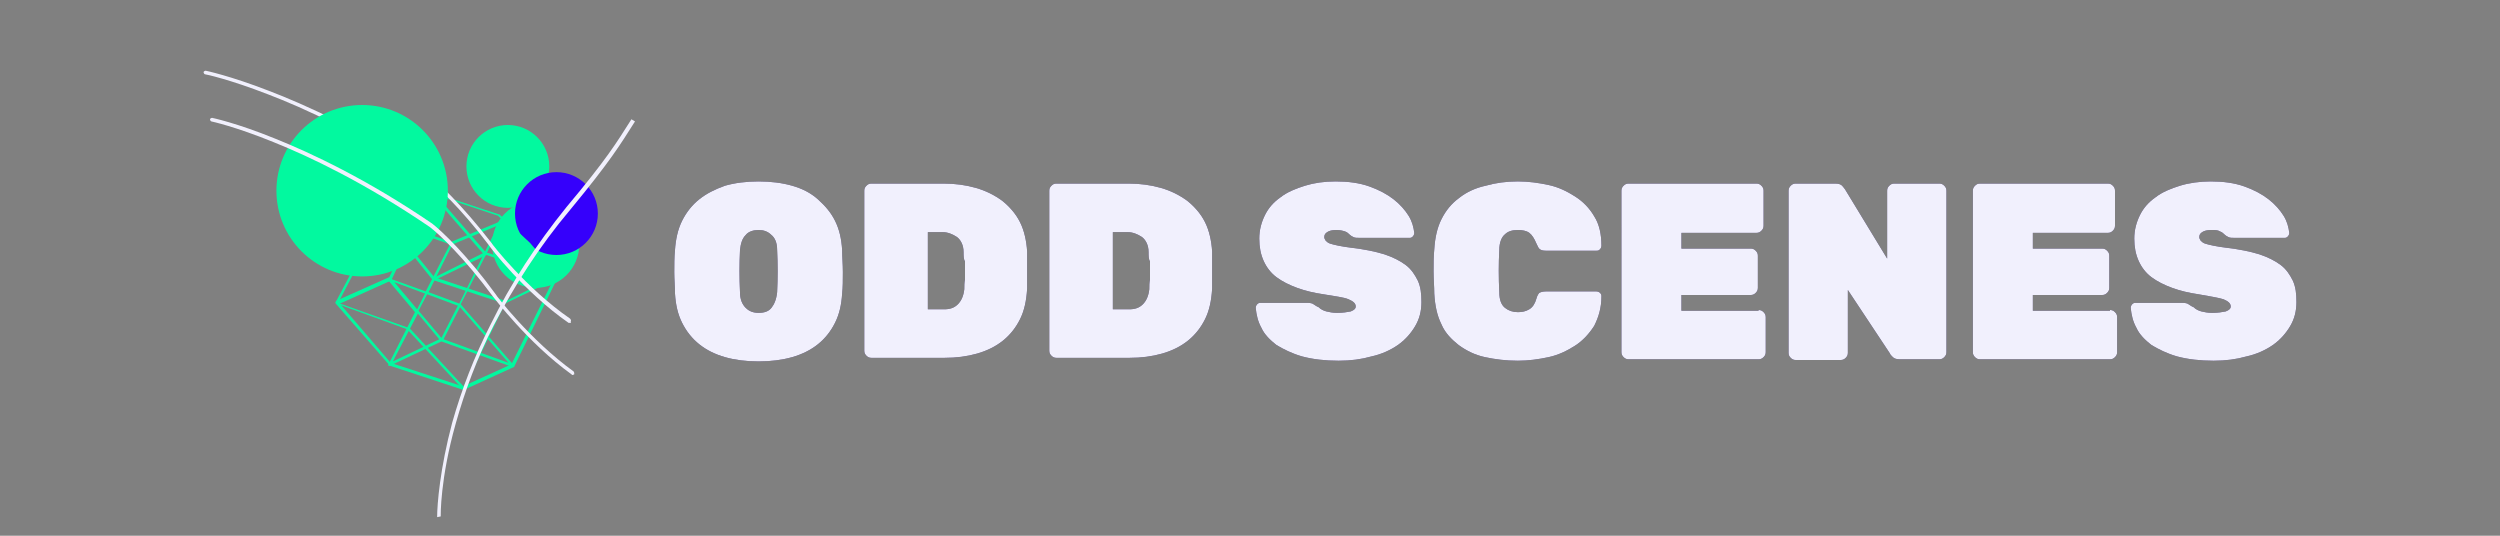 <?xml version="1.0" encoding="utf-8"?>
<!-- Generator: Adobe Illustrator 21.0.2, SVG Export Plug-In . SVG Version: 6.00 Build 0)  -->
<svg version="1.1" id="Layer_1" xmlns="http://www.w3.org/2000/svg" xmlns:xlink="http://www.w3.org/1999/xlink" x="0px" y="0px"
	 viewBox="0 0 350 75" style="enable-background:new 0 0 350 75;" xml:space="preserve">
<rect x="0" y="0" width="350" height="75" fill="#808080" stroke="none"/>
<style type="text/css">
	.st0{fill:#F9F7FB;}
	.st1{fill:#5A67F4;}
	.st2{fill:#F9F7FB;stroke:#F9F7FB;stroke-miterlimit:10;}
	.st3{fill:#27BEBA;}
	.st4{fill:#1B98FC;}
	.st5{fill:#FDBB4F;}
	.st6{fill:#F84D53;}
	.st7{fill:#EE45FC;}
	.st8{clip-path:url(#SVGID_2_);}
	.st9{fill:#FBF5F3;}
	.st10{fill:#F7F6F9;}
	.st11{fill:#FFC857;}
	.st12{fill:#34E5FF;}
	.st13{fill:#4056F4;}
	.st14{fill:#F56376;}
	.st15{fill:#40F99B;}
	.st16{fill:#0C0C0C;}
	.st17{fill:#02F99F;}
	.st18{fill:#3500FB;}
	.st19{fill:#F1F0FD;}
	.st20{fill:#13063B;}
	.st21{fill:#FFD700;}
	.st22{fill:#FFFFFF;}
	.st23{fill:#53146C;}
	.st24{fill:#FDBC2B;}
	.st25{fill:#FC551E;}
	.st26{fill:#39BDEB;}
	.st27{fill:#43CDAC;}
	.st28{fill:#EDF2F4;}
</style>
<g>
	<g>
		<g>
			<circle class="st17" cx="71.1" cy="23.3" r="5.8"/>
		</g>
	</g>
	<g>
		<g>
			<circle class="st17" cx="75" cy="34.2" r="6.1"/>
		</g>
	</g>
	<g>
		<g>
			<circle class="st18" cx="77.9" cy="29.9" r="5.8"/>
		</g>
	</g>
	<g>
		<g>
			<g>
				<path class="st17" d="M64.9,54.6C64.9,54.6,64.8,54.5,64.9,54.6l-10.3-3.4c0,0-0.1,0-0.1-0.1L47,42.5c0-0.1-0.1-0.1,0-0.2l5-9.5
					c0,0,0,0,0,0l6.1-6.6c0-0.1,0.1-0.1,0.2,0L69.8,30c0,0,0,0,0.1,0l4.3,4c0,0,0,0,0,0l3.9,4.6c0,0.1,0.1,0.1,0,0.2L72,51.3
					c0,0,0,0.1-0.1,0.1L64.9,54.6C64.9,54.5,64.9,54.6,64.9,54.6z M54.7,50.8l10.1,3.3l6.8-3.1l6.1-12.3l-3.8-4.5l-4.2-4l-11.4-3.8
					l-6,6.5l-4.9,9.4L54.7,50.8z"/>
			</g>
		</g>
		<g>
			<g>
				<path class="st17" d="M70.6,42.5l-10-3.3c0,0-0.1,0-0.1-0.1l-6.1-7.6l0.3-0.2l6.1,7.5l9.9,3.3L70.6,42.5z"/>
			</g>
		</g>
		<g>
			<g>
				<path class="st17" d="M71.8,51.4C71.8,51.4,71.8,51.4,71.8,51.4l-10-3.6l-7.2,3.4c-0.1,0-0.2,0-0.2,0c-0.1-0.1-0.1-0.1,0-0.2
					l3.7-7.3l-3.7-4.4c-0.1-0.1-0.1-0.2,0-0.2c0-0.1,0.1-0.1,0.2-0.1l5,1.8l3.4-6.6l-8.4-2.9l0.1-0.3l8.6,2.9c0,0,0.1,0.1,0.1,0.1
					c0,0,0,0.1,0,0.1L60,40.9l4.3,1.6L70,31l0.3,0.2l-5.8,11.4l7.4,8.5c0.1,0.1,0.1,0.2,0,0.2C71.9,51.4,71.9,51.4,71.8,51.4z
					 M62.1,47.5l9.1,3.3L64.4,43L62.1,47.5z M58.5,43.9L55,50.6l6.5-3.1L58.5,43.9z M58.6,43.5l3.2,3.8l2.3-4.5l-4.3-1.6L58.6,43.5z
					 M55.2,39.5l3.2,3.8l1.1-2.2L55.2,39.5z"/>
			</g>
		</g>
		<g>
			<g>
				<path class="st17" d="M64.9,54.6c0,0-0.1,0-0.1-0.1L57,46.1l-9.9-3.6c-0.1,0-0.1-0.1-0.1-0.2c0-0.1,0-0.1,0.1-0.2l7.4-3.3
					L60,27.3l0.3,0.2l-5.5,11.7c0,0,0,0.1-0.1,0.1l-7.1,3.2l9.6,3.4c0,0,0.1,0,0.1,0l7.6,8.2l5.7-11.8c0,0,0-0.1,0.1-0.1l6.9-3.4
					l-9.5-3.1l-7.2,3.5l-0.2-0.3l7.2-3.6c0,0,0.1,0,0.1,0l10,3.3c0.1,0,0.1,0.1,0.1,0.2s0,0.1-0.1,0.2l-7.3,3.5l-5.8,12
					C65,54.5,65,54.5,64.9,54.6C64.9,54.6,64.9,54.6,64.9,54.6z"/>
			</g>
		</g>
		<g>
			<g>
				
					<rect x="64.1" y="25.7" transform="matrix(0.755 -0.655 0.655 0.755 -4.799 49.777)" class="st17" width="0.4" height="11.1"/>
			</g>
		</g>
		<g>
			<g>
				<rect x="63" y="32.3" transform="matrix(0.923 -0.385 0.385 0.923 -7.354 28.274)" class="st17" width="8" height="0.4"/>
			</g>
		</g>
	</g>
	<g>
		<g>
			<path class="st19" d="M61.2,72.4c0-1.8,0.4-6.8,2.1-13.2c1.3-4.6,3.1-9.3,5.4-13.8c2.8-5.7,6.4-11.2,10.6-16.4
				c5.7-6.8,7-9,9.1-12.3l0.5,0.3c-2.1,3.3-3.4,5.5-9.1,12.4C75.5,34.5,72,40,69.1,45.6c-2.3,4.5-4,9.1-5.3,13.7
				c-2.2,7.8-2.1,12.9-2.1,13L61.2,72.4z"/>
		</g>
	</g>
	<g>
		<path class="st20" d="M117.9,35c0,1,0.1,2,0.1,3.1s0,2.1-0.1,3c-0.1,1.6-0.4,2.9-1,4.1c-0.6,1.2-1.4,2.2-2.4,3
			c-1,0.8-2.2,1.4-3.6,1.8c-1.4,0.4-3,0.6-4.7,0.6c-1.7,0-3.3-0.2-4.7-0.6c-1.4-0.4-2.6-1-3.6-1.8c-1-0.8-1.8-1.8-2.4-3
			c-0.6-1.2-0.9-2.5-1-4.1c0-1-0.1-2-0.1-3s0-2.1,0.1-3.1c0.1-1.5,0.4-2.9,1-4.1c0.6-1.2,1.4-2.2,2.4-3s2.2-1.4,3.6-1.9
			c1.4-0.4,3-0.6,4.7-0.6c1.7,0,3.3,0.2,4.7,0.6c1.4,0.4,2.6,1,3.6,1.9s1.8,1.8,2.4,3C117.5,32.1,117.8,33.4,117.9,35z M103.6,40.9
			c0,1,0.3,1.7,0.8,2.2c0.5,0.5,1.1,0.7,1.8,0.7c0.8,0,1.4-0.2,1.8-0.7s0.7-1.2,0.8-2.2c0.1-2,0.1-3.9,0-5.9c0-1-0.3-1.7-0.8-2.1
			c-0.5-0.5-1.1-0.7-1.8-0.7c-0.7,0-1.4,0.2-1.8,0.7c-0.5,0.5-0.7,1.2-0.8,2.1C103.5,37,103.5,38.9,103.6,40.9z"/>
		<path class="st20" d="M132.1,25.7c1.6,0,3.1,0.2,4.5,0.6c1.4,0.4,2.6,1,3.7,1.8c1,0.8,1.9,1.8,2.5,3c0.6,1.2,0.9,2.6,1,4.1
			c0,0.5,0,1,0,1.4s0,0.9,0,1.3c0,0.4,0,0.8,0,1.2s0,0.9,0,1.3c-0.1,1.7-0.4,3.1-1,4.3c-0.6,1.2-1.4,2.2-2.4,3
			c-1,0.8-2.2,1.4-3.6,1.8c-1.4,0.4-2.9,0.6-4.6,0.6H122c-0.3,0-0.5-0.1-0.7-0.3c-0.2-0.2-0.3-0.4-0.3-0.7V26.7
			c0-0.3,0.1-0.5,0.3-0.7c0.2-0.2,0.4-0.3,0.7-0.3H132.1z M134.9,35.3c0-1-0.4-1.7-0.9-2.1c-0.6-0.4-1.3-0.7-2-0.7h-2.1v10.8h2.3
			c0.8,0,1.4-0.2,1.9-0.7c0.5-0.5,0.8-1.2,0.9-2.1c0-0.5,0-0.9,0.1-1.4c0-0.4,0-0.9,0-1.3c0-0.4,0-0.8,0-1.2
			C134.9,36.3,134.9,35.8,134.9,35.3z"/>
		<path class="st20" d="M158,25.7c1.6,0,3.1,0.2,4.5,0.6c1.4,0.4,2.6,1,3.7,1.8c1,0.8,1.9,1.8,2.5,3c0.6,1.2,0.9,2.6,1,4.1
			c0,0.5,0,1,0,1.4s0,0.9,0,1.3c0,0.4,0,0.8,0,1.2s0,0.9,0,1.3c-0.1,1.7-0.4,3.1-1,4.3c-0.6,1.2-1.4,2.2-2.4,3
			c-1,0.8-2.2,1.4-3.6,1.8c-1.4,0.4-2.9,0.6-4.6,0.6h-10.2c-0.3,0-0.5-0.1-0.7-0.3c-0.2-0.2-0.3-0.4-0.3-0.7V26.7
			c0-0.3,0.1-0.5,0.3-0.7c0.2-0.2,0.4-0.3,0.7-0.3H158z M160.8,35.3c0-1-0.4-1.7-0.9-2.1c-0.6-0.4-1.3-0.7-2-0.7h-2.1v10.8h2.3
			c0.8,0,1.4-0.2,1.9-0.7c0.5-0.5,0.8-1.2,0.9-2.1c0-0.5,0-0.9,0.1-1.4c0-0.4,0-0.9,0-1.3c0-0.4,0-0.8,0-1.2
			C160.8,36.3,160.8,35.8,160.8,35.3z"/>
		<path class="st20" d="M187,25.4c1.7,0,3.3,0.2,4.7,0.7s2.5,1.1,3.4,1.8c0.9,0.7,1.6,1.5,2.1,2.3c0.5,0.8,0.7,1.6,0.8,2.4
			c0,0.2-0.1,0.4-0.2,0.5c-0.2,0.2-0.3,0.2-0.5,0.2h-7c-0.3,0-0.6,0-0.8-0.1c-0.2-0.1-0.4-0.2-0.6-0.4c-0.1-0.1-0.3-0.3-0.6-0.4
			s-0.7-0.2-1.2-0.2c-0.6,0-1,0.1-1.3,0.3c-0.3,0.2-0.4,0.4-0.4,0.7c0,0.2,0.1,0.3,0.2,0.5c0.1,0.1,0.3,0.3,0.6,0.4
			c0.3,0.1,0.7,0.2,1.2,0.3c0.5,0.1,1.1,0.2,1.9,0.3c1.7,0.2,3.2,0.5,4.5,0.9c1.2,0.4,2.2,0.9,3,1.5c0.8,0.6,1.3,1.4,1.7,2.2
			c0.4,0.9,0.5,1.8,0.5,3c0,1.3-0.3,2.4-0.9,3.4c-0.6,1-1.4,1.9-2.4,2.6c-1,0.7-2.3,1.3-3.7,1.6c-1.4,0.4-2.9,0.6-4.6,0.6
			c-1.9,0-3.6-0.2-5.1-0.6c-1.4-0.4-2.6-1-3.6-1.6c-0.9-0.7-1.7-1.5-2.1-2.4c-0.5-0.9-0.7-1.8-0.8-2.8c0-0.2,0.1-0.4,0.2-0.5
			c0.2-0.2,0.3-0.2,0.5-0.2h6.6c0.4,0,0.7,0.1,0.8,0.2c0.2,0.1,0.4,0.3,0.7,0.4c0.3,0.3,0.7,0.5,1.1,0.6c0.4,0.1,0.9,0.2,1.5,0.2
			c0.8,0,1.4-0.1,1.9-0.2c0.5-0.2,0.7-0.4,0.7-0.7c0-0.4-0.3-0.7-1-1s-1.8-0.4-3.5-0.7c-1.4-0.2-2.6-0.5-3.7-0.9
			c-1.1-0.4-2.1-0.9-2.9-1.5c-0.8-0.6-1.4-1.4-1.8-2.3c-0.4-0.9-0.6-1.9-0.6-3.1c0-1.2,0.3-2.3,0.8-3.3c0.5-1,1.2-1.8,2.2-2.5
			c0.9-0.7,2.1-1.2,3.4-1.6C184,25.6,185.4,25.4,187,25.4z"/>
		<path class="st20" d="M209.9,35c-0.1,1.9-0.1,3.9,0,5.9c0,1.1,0.3,1.8,0.8,2.2c0.5,0.4,1.1,0.6,1.8,0.6c0.6,0,1.1-0.1,1.6-0.4
			c0.5-0.3,0.8-0.8,1-1.5c0.1-0.4,0.3-0.7,0.4-0.8c0.2-0.1,0.5-0.2,0.9-0.2h7.1c0.2,0,0.4,0.1,0.5,0.2c0.2,0.2,0.2,0.3,0.2,0.5
			c0,1.6-0.4,2.9-1,4.1c-0.7,1.1-1.6,2.1-2.7,2.8c-1.1,0.7-2.3,1.3-3.7,1.6c-1.4,0.3-2.8,0.5-4.3,0.5c-1.7,0-3.2-0.2-4.6-0.5
			s-2.6-0.9-3.7-1.7c-1-0.8-1.9-1.7-2.4-2.9c-0.6-1.2-0.9-2.6-1-4.3c0-1-0.1-2-0.1-3.1s0-2.1,0.1-3.1c0.1-1.6,0.4-3,1-4.2
			c0.6-1.2,1.4-2.2,2.5-3c1-0.8,2.3-1.4,3.7-1.7c1.4-0.4,2.9-0.6,4.5-0.6c1.5,0,2.9,0.2,4.3,0.5s2.6,0.9,3.7,1.6
			c1.1,0.7,2,1.6,2.7,2.8c0.7,1.1,1,2.5,1,4.1c0,0.2-0.1,0.4-0.2,0.5c-0.2,0.2-0.3,0.2-0.5,0.2h-7.1c-0.4,0-0.7-0.1-0.8-0.2
			c-0.2-0.1-0.3-0.4-0.5-0.8c-0.3-0.7-0.6-1.2-1-1.5c-0.4-0.3-1-0.4-1.6-0.4c-0.8,0-1.4,0.2-1.8,0.6C210.2,33.2,209.9,34,209.9,35z"
			/>
		<path class="st20" d="M246.2,43.4c0.3,0,0.5,0.1,0.7,0.3c0.2,0.2,0.3,0.4,0.3,0.7v4.9c0,0.3-0.1,0.5-0.3,0.7
			c-0.2,0.2-0.4,0.3-0.7,0.3H228c-0.3,0-0.5-0.1-0.7-0.3c-0.2-0.2-0.3-0.4-0.3-0.7V26.7c0-0.3,0.1-0.5,0.3-0.7
			c0.2-0.2,0.4-0.3,0.7-0.3h17.9c0.3,0,0.5,0.1,0.7,0.3c0.2,0.2,0.3,0.4,0.3,0.7v4.9c0,0.3-0.1,0.5-0.3,0.7
			c-0.2,0.2-0.4,0.3-0.7,0.3h-10.5v2.2h9.7c0.3,0,0.5,0.1,0.7,0.3c0.2,0.2,0.3,0.4,0.3,0.7v4.5c0,0.3-0.1,0.5-0.3,0.7
			c-0.2,0.2-0.4,0.3-0.7,0.3h-9.7v2.2H246.2z"/>
		<path class="st20" d="M271.5,25.7c0.3,0,0.5,0.1,0.7,0.3s0.3,0.4,0.3,0.7v22.6c0,0.3-0.1,0.5-0.3,0.7c-0.2,0.2-0.4,0.3-0.7,0.3
			h-5.5c-0.5,0-0.8-0.1-1-0.3c-0.2-0.2-0.4-0.4-0.4-0.5l-5.9-8.9v8.8c0,0.3-0.1,0.5-0.3,0.7c-0.2,0.2-0.4,0.3-0.7,0.3h-6.3
			c-0.3,0-0.5-0.1-0.7-0.3c-0.2-0.2-0.3-0.4-0.3-0.7V26.7c0-0.3,0.1-0.5,0.3-0.7c0.2-0.2,0.4-0.3,0.7-0.3h5.5c0.5,0,0.8,0.1,1,0.3
			c0.2,0.2,0.3,0.4,0.4,0.5l5.9,9.7v-9.5c0-0.3,0.1-0.5,0.3-0.7s0.4-0.3,0.7-0.3H271.5z"/>
		<path class="st20" d="M295.4,43.4c0.3,0,0.5,0.1,0.7,0.3c0.2,0.2,0.3,0.4,0.3,0.7v4.9c0,0.3-0.1,0.5-0.3,0.7
			c-0.2,0.2-0.4,0.3-0.7,0.3h-18.2c-0.3,0-0.5-0.1-0.7-0.3c-0.2-0.2-0.3-0.4-0.3-0.7V26.7c0-0.3,0.1-0.5,0.3-0.7
			c0.2-0.2,0.4-0.3,0.7-0.3h17.9c0.3,0,0.5,0.1,0.7,0.3s0.3,0.4,0.3,0.7v4.9c0,0.3-0.1,0.5-0.3,0.7c-0.2,0.2-0.4,0.3-0.7,0.3h-10.5
			v2.2h9.7c0.3,0,0.5,0.1,0.7,0.3c0.2,0.2,0.3,0.4,0.3,0.7v4.5c0,0.3-0.1,0.5-0.3,0.7c-0.2,0.2-0.4,0.3-0.7,0.3h-9.7v2.2H295.4z"/>
		<path class="st20" d="M309.5,25.4c1.7,0,3.3,0.2,4.7,0.7s2.5,1.1,3.4,1.8c0.9,0.7,1.6,1.5,2.1,2.3c0.5,0.8,0.7,1.6,0.8,2.4
			c0,0.2-0.1,0.4-0.2,0.5c-0.2,0.2-0.3,0.2-0.5,0.2h-7c-0.3,0-0.6,0-0.8-0.1c-0.2-0.1-0.4-0.2-0.6-0.4c-0.1-0.1-0.3-0.3-0.6-0.4
			c-0.3-0.2-0.7-0.2-1.2-0.2c-0.6,0-1,0.1-1.3,0.3c-0.3,0.2-0.4,0.4-0.4,0.7c0,0.2,0.1,0.3,0.2,0.5c0.1,0.1,0.3,0.3,0.6,0.4
			c0.3,0.1,0.7,0.2,1.2,0.3c0.5,0.1,1.1,0.2,1.9,0.3c1.7,0.2,3.2,0.5,4.5,0.9c1.2,0.4,2.2,0.9,3,1.5c0.8,0.6,1.3,1.4,1.7,2.2
			c0.4,0.9,0.5,1.8,0.5,3c0,1.3-0.3,2.4-0.9,3.4c-0.6,1-1.4,1.9-2.4,2.6c-1,0.7-2.3,1.3-3.7,1.6c-1.4,0.4-2.9,0.6-4.6,0.6
			c-1.9,0-3.6-0.2-5.1-0.6c-1.4-0.4-2.6-1-3.6-1.6c-0.9-0.7-1.7-1.5-2.1-2.4c-0.5-0.9-0.7-1.8-0.8-2.8c0-0.2,0.1-0.4,0.2-0.5
			c0.2-0.2,0.3-0.2,0.5-0.2h6.6c0.4,0,0.7,0.1,0.8,0.2c0.2,0.1,0.4,0.3,0.7,0.4c0.3,0.3,0.7,0.5,1.1,0.6c0.4,0.1,0.9,0.2,1.5,0.2
			c0.8,0,1.4-0.1,1.9-0.2c0.5-0.2,0.7-0.4,0.7-0.7c0-0.4-0.3-0.7-1-1c-0.6-0.2-1.8-0.4-3.5-0.7c-1.4-0.2-2.6-0.5-3.7-0.9
			c-1.1-0.4-2.1-0.9-2.9-1.5c-0.8-0.6-1.4-1.4-1.8-2.3s-0.6-1.9-0.6-3.1c0-1.2,0.3-2.3,0.8-3.3c0.5-1,1.2-1.8,2.2-2.5
			c0.9-0.7,2.1-1.2,3.4-1.6C306.5,25.6,308,25.4,309.5,25.4z"/>
	</g>
	<g>
		<g>
			<path class="st19" d="M79.8,45.2c-0.1,0-0.1,0-0.2,0c-6.2-4.3-11.1-10.7-11.1-10.8c-4-5.3-7.6-8.6-8.9-9.6
				c-9.2-6.1-17.1-9.7-22.1-11.6c-5.4-2.1-8.7-2.8-8.8-2.8c-0.1,0-0.2-0.2-0.2-0.3c0-0.1,0.2-0.2,0.3-0.2c0,0,3.4,0.7,8.8,2.8
				c5,1.9,13,5.5,22.2,11.6l0,0c1.3,1,4.9,4.4,9,9.7c0,0.1,4.9,6.4,11,10.6c0.1,0.1,0.2,0.3,0.1,0.4C80,45.2,79.9,45.2,79.8,45.2z"
				/>
		</g>
	</g>
	<g>
		<path class="st19" d="M117.9,35c0,1,0.1,2,0.1,3.1s0,2.1-0.1,3c-0.1,1.6-0.4,2.9-1,4.1c-0.6,1.2-1.4,2.2-2.4,3
			c-1,0.8-2.2,1.4-3.6,1.8c-1.4,0.4-3,0.6-4.7,0.6c-1.7,0-3.3-0.2-4.7-0.6c-1.4-0.4-2.6-1-3.6-1.8c-1-0.8-1.8-1.8-2.4-3
			c-0.6-1.2-0.9-2.5-1-4.1c0-1-0.1-2-0.1-3s0-2.1,0.1-3.1c0.1-1.5,0.4-2.9,1-4.1c0.6-1.2,1.4-2.2,2.4-3s2.2-1.4,3.6-1.9
			c1.4-0.4,3-0.6,4.7-0.6c1.7,0,3.3,0.2,4.7,0.6c1.4,0.4,2.6,1,3.6,1.9s1.8,1.8,2.4,3C117.5,32.1,117.8,33.4,117.9,35z M103.6,40.9
			c0,1,0.3,1.7,0.8,2.2c0.5,0.5,1.1,0.7,1.8,0.7c0.8,0,1.4-0.2,1.8-0.7s0.7-1.2,0.8-2.2c0.1-2,0.1-3.9,0-5.9c0-1-0.3-1.7-0.8-2.1
			c-0.5-0.5-1.1-0.7-1.8-0.7c-0.7,0-1.4,0.2-1.8,0.7c-0.5,0.5-0.7,1.2-0.8,2.1C103.5,37,103.5,38.9,103.6,40.9z"/>
		<path class="st19" d="M132.1,25.7c1.6,0,3.1,0.2,4.5,0.6c1.4,0.4,2.6,1,3.7,1.8c1,0.8,1.9,1.8,2.5,3c0.6,1.2,0.9,2.6,1,4.1
			c0,0.5,0,1,0,1.4s0,0.9,0,1.3c0,0.4,0,0.8,0,1.2s0,0.9,0,1.3c-0.1,1.7-0.4,3.1-1,4.3c-0.6,1.2-1.4,2.2-2.4,3
			c-1,0.8-2.2,1.4-3.6,1.8c-1.4,0.4-2.9,0.6-4.6,0.6H122c-0.3,0-0.5-0.1-0.7-0.3c-0.2-0.2-0.3-0.4-0.3-0.7V26.7
			c0-0.3,0.1-0.5,0.3-0.7c0.2-0.2,0.4-0.3,0.7-0.3H132.1z M134.9,35.3c0-1-0.4-1.7-0.9-2.1c-0.6-0.4-1.3-0.7-2-0.7h-2.1v10.8h2.3
			c0.8,0,1.4-0.2,1.9-0.7c0.5-0.5,0.8-1.2,0.9-2.1c0-0.5,0-0.9,0.1-1.4c0-0.4,0-0.9,0-1.3c0-0.4,0-0.8,0-1.2
			C134.9,36.3,134.9,35.8,134.9,35.3z"/>
		<path class="st19" d="M158,25.7c1.6,0,3.1,0.2,4.5,0.6c1.4,0.4,2.6,1,3.7,1.8c1,0.8,1.9,1.8,2.5,3c0.6,1.2,0.9,2.6,1,4.1
			c0,0.5,0,1,0,1.4s0,0.9,0,1.3c0,0.4,0,0.8,0,1.2s0,0.9,0,1.3c-0.1,1.7-0.4,3.1-1,4.3c-0.6,1.2-1.4,2.2-2.4,3
			c-1,0.8-2.2,1.4-3.6,1.8c-1.4,0.4-2.9,0.6-4.6,0.6h-10.2c-0.3,0-0.5-0.1-0.7-0.3c-0.2-0.2-0.3-0.4-0.3-0.7V26.7
			c0-0.3,0.1-0.5,0.3-0.7c0.2-0.2,0.4-0.3,0.7-0.3H158z M160.8,35.3c0-1-0.4-1.7-0.9-2.1c-0.6-0.4-1.3-0.7-2-0.7h-2.1v10.8h2.3
			c0.8,0,1.4-0.2,1.9-0.7c0.5-0.5,0.8-1.2,0.9-2.1c0-0.5,0-0.9,0.1-1.4c0-0.4,0-0.9,0-1.3c0-0.4,0-0.8,0-1.2
			C160.8,36.3,160.8,35.8,160.8,35.3z"/>
		<path class="st19" d="M187,25.4c1.7,0,3.3,0.2,4.7,0.7s2.5,1.1,3.4,1.8c0.9,0.7,1.6,1.5,2.1,2.3c0.5,0.8,0.7,1.6,0.8,2.4
			c0,0.2-0.1,0.4-0.2,0.5c-0.2,0.2-0.3,0.2-0.5,0.2h-7c-0.3,0-0.6,0-0.8-0.1c-0.2-0.1-0.4-0.2-0.6-0.4c-0.1-0.1-0.3-0.3-0.6-0.4
			s-0.7-0.2-1.2-0.2c-0.6,0-1,0.1-1.3,0.3c-0.3,0.2-0.4,0.4-0.4,0.7c0,0.2,0.1,0.3,0.2,0.5c0.1,0.1,0.3,0.3,0.6,0.4
			c0.3,0.1,0.7,0.2,1.2,0.3c0.5,0.1,1.1,0.2,1.9,0.3c1.7,0.2,3.2,0.5,4.5,0.9c1.2,0.4,2.2,0.9,3,1.5c0.8,0.6,1.3,1.4,1.7,2.2
			c0.4,0.9,0.5,1.8,0.5,3c0,1.3-0.3,2.4-0.9,3.4c-0.6,1-1.4,1.9-2.4,2.6c-1,0.7-2.3,1.3-3.7,1.6c-1.4,0.4-2.9,0.6-4.6,0.6
			c-1.9,0-3.6-0.2-5.1-0.6c-1.4-0.4-2.6-1-3.6-1.6c-0.9-0.7-1.7-1.5-2.1-2.4c-0.5-0.9-0.7-1.8-0.8-2.8c0-0.2,0.1-0.4,0.2-0.5
			c0.2-0.2,0.3-0.2,0.5-0.2h6.6c0.4,0,0.7,0.1,0.8,0.2c0.2,0.1,0.4,0.3,0.7,0.4c0.3,0.3,0.7,0.5,1.1,0.6c0.4,0.1,0.9,0.2,1.5,0.2
			c0.8,0,1.4-0.1,1.9-0.2c0.5-0.2,0.7-0.4,0.7-0.7c0-0.4-0.3-0.7-1-1s-1.8-0.4-3.5-0.7c-1.4-0.2-2.6-0.5-3.7-0.9
			c-1.1-0.4-2.1-0.9-2.9-1.5c-0.8-0.6-1.4-1.4-1.8-2.3c-0.4-0.9-0.6-1.9-0.6-3.1c0-1.2,0.3-2.3,0.8-3.3c0.5-1,1.2-1.8,2.2-2.5
			c0.9-0.7,2.1-1.2,3.4-1.6C184,25.6,185.4,25.4,187,25.4z"/>
		<path class="st19" d="M209.9,35c-0.1,1.9-0.1,3.9,0,5.9c0,1.1,0.3,1.8,0.8,2.2c0.5,0.4,1.1,0.6,1.8,0.6c0.6,0,1.1-0.1,1.6-0.4
			c0.5-0.3,0.8-0.8,1-1.5c0.1-0.4,0.3-0.7,0.4-0.8c0.2-0.1,0.5-0.2,0.9-0.2h7.1c0.2,0,0.4,0.1,0.5,0.2c0.2,0.2,0.2,0.3,0.2,0.5
			c0,1.6-0.4,2.9-1,4.1c-0.7,1.1-1.6,2.1-2.7,2.8c-1.1,0.7-2.3,1.3-3.7,1.6c-1.4,0.3-2.8,0.5-4.3,0.5c-1.7,0-3.2-0.2-4.6-0.5
			s-2.6-0.9-3.7-1.7c-1-0.8-1.9-1.7-2.4-2.9c-0.6-1.2-0.9-2.6-1-4.3c0-1-0.1-2-0.1-3.1s0-2.1,0.1-3.1c0.1-1.6,0.4-3,1-4.2
			c0.6-1.2,1.4-2.2,2.5-3c1-0.8,2.3-1.4,3.7-1.7c1.4-0.4,2.9-0.6,4.5-0.6c1.5,0,2.9,0.2,4.3,0.5s2.6,0.9,3.7,1.6
			c1.1,0.7,2,1.6,2.7,2.8c0.7,1.1,1,2.5,1,4.1c0,0.2-0.1,0.4-0.2,0.5c-0.2,0.2-0.3,0.2-0.5,0.2h-7.1c-0.4,0-0.7-0.1-0.8-0.2
			c-0.2-0.1-0.3-0.4-0.5-0.8c-0.3-0.7-0.6-1.2-1-1.5c-0.4-0.3-1-0.4-1.6-0.4c-0.8,0-1.4,0.2-1.8,0.6C210.2,33.2,209.9,34,209.9,35z"
			/>
		<path class="st19" d="M246.2,43.4c0.3,0,0.5,0.1,0.7,0.3c0.2,0.2,0.3,0.4,0.3,0.7v4.9c0,0.3-0.1,0.5-0.3,0.7
			c-0.2,0.2-0.4,0.3-0.7,0.3H228c-0.3,0-0.5-0.1-0.7-0.3c-0.2-0.2-0.3-0.4-0.3-0.7V26.7c0-0.3,0.1-0.5,0.3-0.7
			c0.2-0.2,0.4-0.3,0.7-0.3h17.9c0.3,0,0.5,0.1,0.7,0.3c0.2,0.2,0.3,0.4,0.3,0.7v4.9c0,0.3-0.1,0.5-0.3,0.7
			c-0.2,0.2-0.4,0.3-0.7,0.3h-10.5v2.2h9.7c0.3,0,0.5,0.1,0.7,0.3c0.2,0.2,0.3,0.4,0.3,0.7v4.5c0,0.3-0.1,0.5-0.3,0.7
			c-0.2,0.2-0.4,0.3-0.7,0.3h-9.7v2.2H246.2z"/>
		<path class="st19" d="M271.5,25.7c0.3,0,0.5,0.1,0.7,0.3s0.3,0.4,0.3,0.7v22.6c0,0.3-0.1,0.5-0.3,0.7c-0.2,0.2-0.4,0.3-0.7,0.3
			h-5.5c-0.5,0-0.8-0.1-1-0.3c-0.2-0.2-0.4-0.4-0.4-0.5l-5.9-8.9v8.8c0,0.3-0.1,0.5-0.3,0.7c-0.2,0.2-0.4,0.3-0.7,0.3h-6.3
			c-0.3,0-0.5-0.1-0.7-0.3c-0.2-0.2-0.3-0.4-0.3-0.7V26.7c0-0.3,0.1-0.5,0.3-0.7c0.2-0.2,0.4-0.3,0.7-0.3h5.5c0.5,0,0.8,0.1,1,0.3
			c0.2,0.2,0.3,0.4,0.4,0.5l5.9,9.7v-9.5c0-0.3,0.1-0.5,0.3-0.7s0.4-0.3,0.7-0.3H271.5z"/>
		<path class="st19" d="M295.4,43.4c0.3,0,0.5,0.1,0.7,0.3c0.2,0.2,0.3,0.4,0.3,0.7v4.9c0,0.3-0.1,0.5-0.3,0.7
			c-0.2,0.2-0.4,0.3-0.7,0.3h-18.2c-0.3,0-0.5-0.1-0.7-0.3c-0.2-0.2-0.3-0.4-0.3-0.7V26.7c0-0.3,0.1-0.5,0.3-0.7
			c0.2-0.2,0.4-0.3,0.7-0.3h17.9c0.3,0,0.5,0.1,0.7,0.3s0.3,0.4,0.3,0.7v4.9c0,0.3-0.1,0.5-0.3,0.7c-0.2,0.2-0.4,0.3-0.7,0.3h-10.5
			v2.2h9.7c0.3,0,0.5,0.1,0.7,0.3c0.2,0.2,0.3,0.4,0.3,0.7v4.5c0,0.3-0.1,0.5-0.3,0.7c-0.2,0.2-0.4,0.3-0.7,0.3h-9.7v2.2H295.4z"/>
		<path class="st19" d="M309.5,25.4c1.7,0,3.3,0.2,4.7,0.7s2.5,1.1,3.4,1.8c0.9,0.7,1.6,1.5,2.1,2.3c0.5,0.8,0.7,1.6,0.8,2.4
			c0,0.2-0.1,0.4-0.2,0.5c-0.2,0.2-0.3,0.2-0.5,0.2h-7c-0.3,0-0.6,0-0.8-0.1c-0.2-0.1-0.4-0.2-0.6-0.4c-0.1-0.1-0.3-0.3-0.6-0.4
			c-0.3-0.2-0.7-0.2-1.2-0.2c-0.6,0-1,0.1-1.3,0.3c-0.3,0.2-0.4,0.4-0.4,0.7c0,0.2,0.1,0.3,0.2,0.5c0.1,0.1,0.3,0.3,0.6,0.4
			c0.3,0.1,0.7,0.2,1.2,0.3c0.5,0.1,1.1,0.2,1.9,0.3c1.7,0.2,3.2,0.5,4.5,0.9c1.2,0.4,2.2,0.9,3,1.5c0.8,0.6,1.3,1.4,1.7,2.2
			c0.4,0.9,0.5,1.8,0.5,3c0,1.3-0.3,2.4-0.9,3.4c-0.6,1-1.4,1.9-2.4,2.6c-1,0.7-2.3,1.3-3.7,1.6c-1.4,0.4-2.9,0.6-4.6,0.6
			c-1.9,0-3.6-0.2-5.1-0.6c-1.4-0.4-2.6-1-3.6-1.6c-0.9-0.7-1.7-1.5-2.1-2.4c-0.5-0.9-0.7-1.8-0.8-2.8c0-0.2,0.1-0.4,0.2-0.5
			c0.2-0.2,0.3-0.2,0.5-0.2h6.6c0.4,0,0.7,0.1,0.8,0.2c0.2,0.1,0.4,0.3,0.7,0.4c0.3,0.3,0.7,0.5,1.1,0.6c0.4,0.1,0.9,0.2,1.5,0.2
			c0.8,0,1.4-0.1,1.9-0.2c0.5-0.2,0.7-0.4,0.7-0.7c0-0.4-0.3-0.7-1-1c-0.6-0.2-1.8-0.4-3.5-0.7c-1.4-0.2-2.6-0.5-3.7-0.9
			c-1.1-0.4-2.1-0.9-2.9-1.5c-0.8-0.6-1.4-1.4-1.8-2.3s-0.6-1.9-0.6-3.1c0-1.2,0.3-2.3,0.8-3.3c0.5-1,1.2-1.8,2.2-2.5
			c0.9-0.7,2.1-1.2,3.4-1.6C306.5,25.6,308,25.4,309.5,25.4z"/>
	</g>
	<g>
		<g>
			<circle class="st17" cx="50.7" cy="26.7" r="12"/>
		</g>
	</g>
	<g>
		<g>
			<path class="st19" d="M80.2,52.5c-0.1,0-0.1,0-0.2-0.1C73.9,48,69.1,41.6,69,41.5c-4-5.4-7.5-8.7-8.8-9.7
				c-9.1-6.2-16.9-9.9-21.9-11.9c-5.4-2.2-8.7-2.9-8.7-2.9c-0.1,0-0.2-0.2-0.2-0.3c0-0.1,0.2-0.2,0.3-0.2c0,0,3.4,0.7,8.8,2.9
				c5,2,12.9,5.7,22,11.9l0,0c1.3,1,4.9,4.4,8.9,9.9c0,0.1,4.8,6.4,10.9,10.8c0.1,0.1,0.1,0.3,0.1,0.4
				C80.3,52.4,80.3,52.5,80.2,52.5z"/>
		</g>
	</g>
</g>
</svg>
